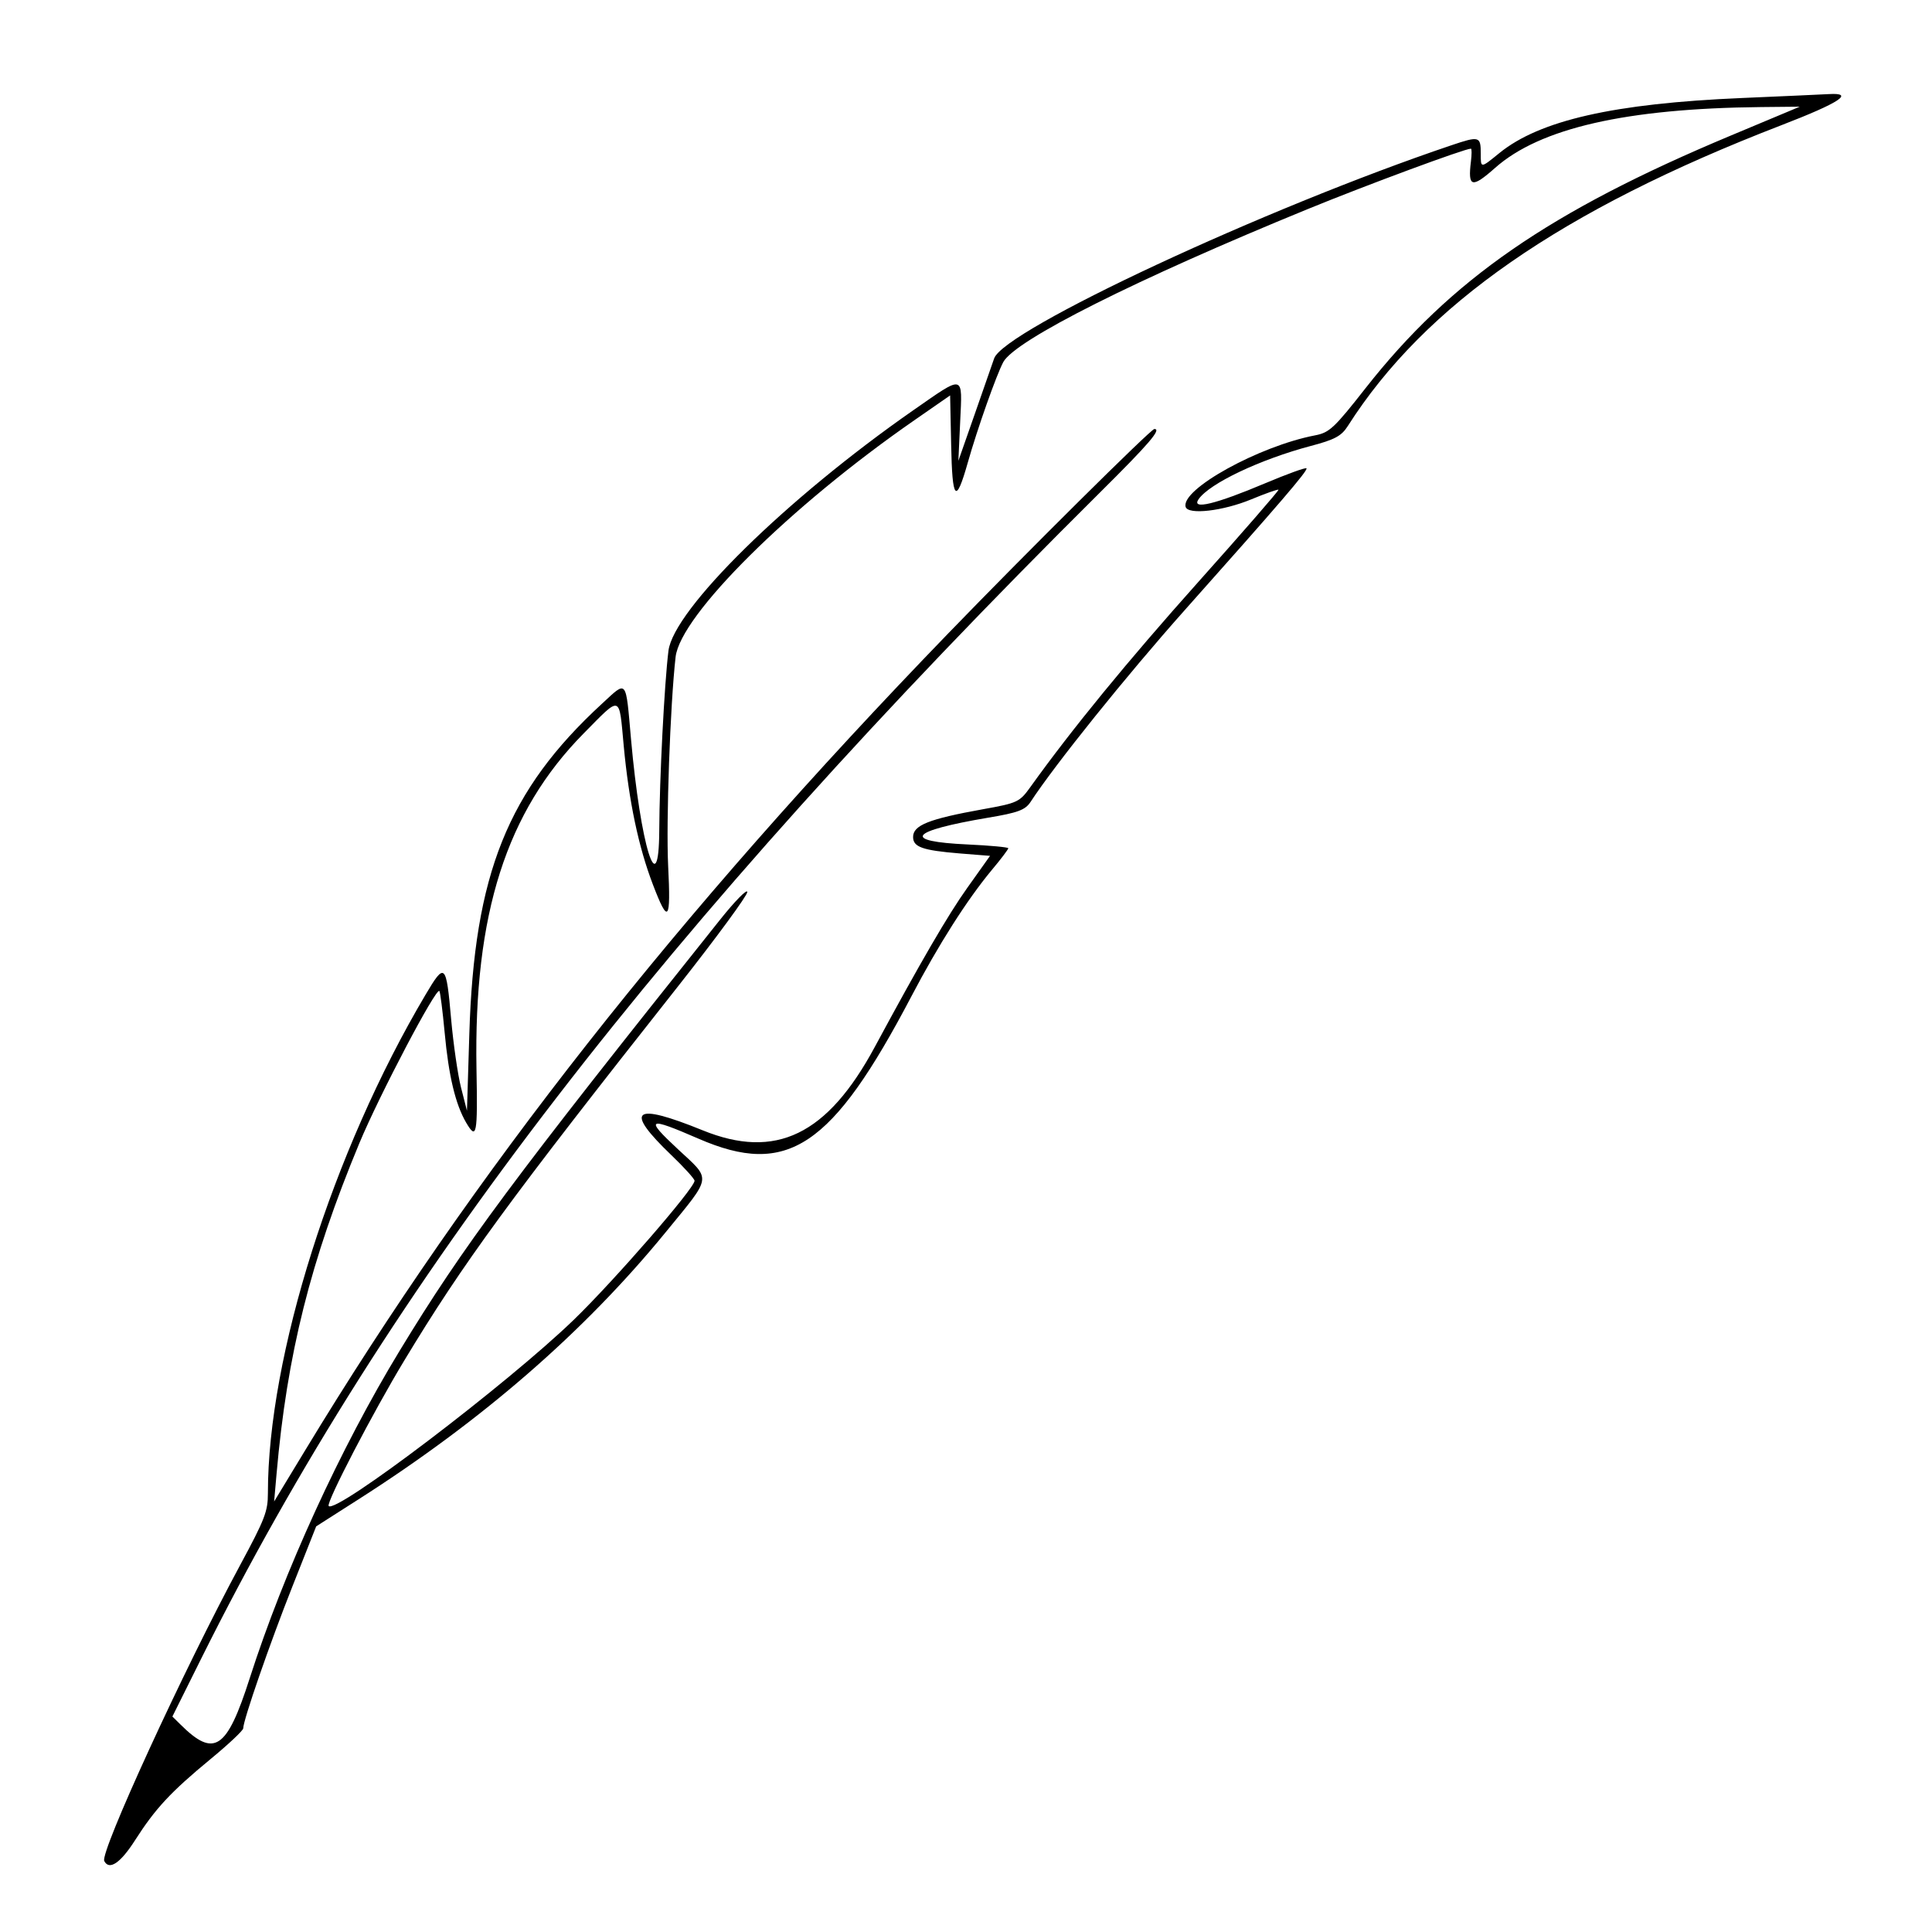 <?xml version="1.0" encoding="UTF-8"?>
<svg xmlns="http://www.w3.org/2000/svg" xmlns:xlink="http://www.w3.org/1999/xlink" width="96px" height="96px" viewBox="0 0 96 96" version="1.1">
<g id="surface1">
<path style=" stroke:none;fill-rule:evenodd;fill:rgb(0%,0%,0%);fill-opacity:1;" d="M 86.535 4.871 C 80.191 5.141 76.504 5.98 74.504 7.605 C 73.562 8.371 73.578 8.371 73.578 7.633 C 73.578 6.77 73.508 6.75 72.117 7.219 C 62.875 10.336 49.879 16.398 49.398 17.812 C 49.316 18.059 48.883 19.301 48.434 20.578 L 47.621 22.898 L 47.711 20.949 C 47.82 18.57 47.945 18.602 45.367 20.395 C 39.062 24.789 33.469 30.289 33.215 32.34 C 33.012 33.977 32.77 38.688 32.758 41.262 C 32.738 44.977 31.824 42.012 31.355 36.727 C 31.086 33.695 31.176 33.801 29.914 34.965 C 25.223 39.281 23.562 43.422 23.32 51.395 L 23.203 55.191 L 22.906 54.031 C 22.746 53.395 22.527 51.875 22.418 50.656 C 22.172 47.859 22.109 47.797 21.145 49.426 C 16.531 57.211 13.312 67.395 13.312 74.195 C 13.312 75.098 13.168 75.477 11.938 77.758 C 9.129 82.965 4.961 92.043 5.18 92.473 C 5.43 92.953 5.988 92.574 6.715 91.434 C 7.723 89.859 8.48 89.043 10.469 87.402 C 11.359 86.668 12.086 85.984 12.086 85.879 C 12.086 85.473 13.414 81.645 14.535 78.816 L 15.711 75.844 L 17.797 74.512 C 23.973 70.574 29.031 66.176 33.066 61.242 C 35.406 58.379 35.363 58.664 33.688 57.105 C 32.02 55.555 32.172 55.477 34.703 56.578 C 39.129 58.504 41.344 57.023 45.289 49.504 C 46.637 46.934 48.043 44.723 49.281 43.23 C 49.734 42.691 50.102 42.203 50.102 42.148 C 50.102 42.098 49.195 42.012 48.086 41.961 C 44.773 41.809 45.168 41.297 49.109 40.629 C 50.586 40.383 50.945 40.246 51.207 39.848 C 52.414 38 55.973 33.57 58.859 30.328 C 63.594 25.012 65.004 23.371 64.918 23.27 C 64.879 23.219 63.953 23.555 62.859 24.016 C 60.398 25.055 59.184 25.348 59.555 24.809 C 60.098 24.02 62.613 22.828 65.129 22.16 C 66.316 21.848 66.652 21.668 66.965 21.18 C 70.801 15.148 77.582 10.441 88.512 6.223 C 91.418 5.102 92.184 4.598 90.867 4.676 C 90.559 4.695 88.609 4.781 86.535 4.871 M 86.016 6.73 C 76.988 10.508 72.09 13.895 67.859 19.281 C 66.293 21.277 66.059 21.496 65.344 21.633 C 62.555 22.168 58.66 24.32 58.914 25.188 C 59.035 25.594 60.77 25.395 62.176 24.812 C 62.891 24.516 63.5 24.301 63.527 24.336 C 63.555 24.371 61.758 26.438 59.535 28.926 C 56.027 32.852 53.258 36.234 51.203 39.102 C 50.664 39.855 50.566 39.902 48.84 40.211 C 46.152 40.695 45.371 41.004 45.371 41.59 C 45.371 42.09 45.84 42.254 47.68 42.406 L 49.195 42.527 L 48.066 44.113 C 47.109 45.453 45.727 47.832 43.465 52.027 C 41.109 56.398 38.543 57.641 34.914 56.164 C 31.453 54.758 30.992 55.129 33.367 57.406 C 33.996 58.008 34.512 58.578 34.512 58.672 C 34.512 59.043 30.52 63.637 28.504 65.586 C 25.219 68.762 16.676 75.25 16.332 74.832 C 16.195 74.672 18.559 70.129 20.094 67.594 C 23.02 62.75 25.289 59.648 33.723 48.969 C 35.602 46.586 37.137 44.496 37.133 44.324 C 37.133 44.148 36.52 44.77 35.777 45.703 C 25.508 58.566 23.012 61.926 19.859 67.117 C 16.91 71.969 14.113 78.078 12.406 83.398 C 11.27 86.941 10.645 87.355 8.969 85.691 L 8.566 85.293 L 10.016 82.379 C 19.309 63.719 32.902 46.078 54.617 24.512 C 57.129 22.02 57.727 21.316 57.359 21.316 C 57.191 21.316 50.984 27.473 47.125 31.465 C 33.617 45.434 23.547 58.227 15.156 72.078 L 13.621 74.609 L 13.742 73.238 C 14.262 67.293 15.426 62.648 17.859 56.797 C 18.855 54.41 21.672 49.047 21.832 49.242 C 21.875 49.293 21.992 50.219 22.094 51.301 C 22.293 53.465 22.633 54.879 23.164 55.785 C 23.684 56.668 23.738 56.395 23.676 53.121 C 23.539 45.41 25.156 40.344 28.996 36.449 C 30.887 34.535 30.754 34.492 30.992 37.055 C 31.25 39.82 31.727 42.082 32.438 43.941 C 33.207 45.957 33.34 45.793 33.199 43.004 C 33.094 40.828 33.301 35.031 33.57 32.645 C 33.809 30.566 39.246 25.172 45.426 20.887 L 47.211 19.648 L 47.262 22.082 C 47.316 24.883 47.496 25.078 48.086 22.996 C 48.562 21.309 49.512 18.629 49.852 17.992 C 50.449 16.895 56.445 13.883 64.996 10.383 C 67.957 9.172 72.781 7.387 73.09 7.387 C 73.133 7.387 73.133 7.672 73.09 8.02 C 72.93 9.312 73.133 9.367 74.289 8.344 C 76.516 6.367 80.805 5.387 87.504 5.32 L 89.43 5.301 L 86.016 6.73 "/>
</g>
</svg>
